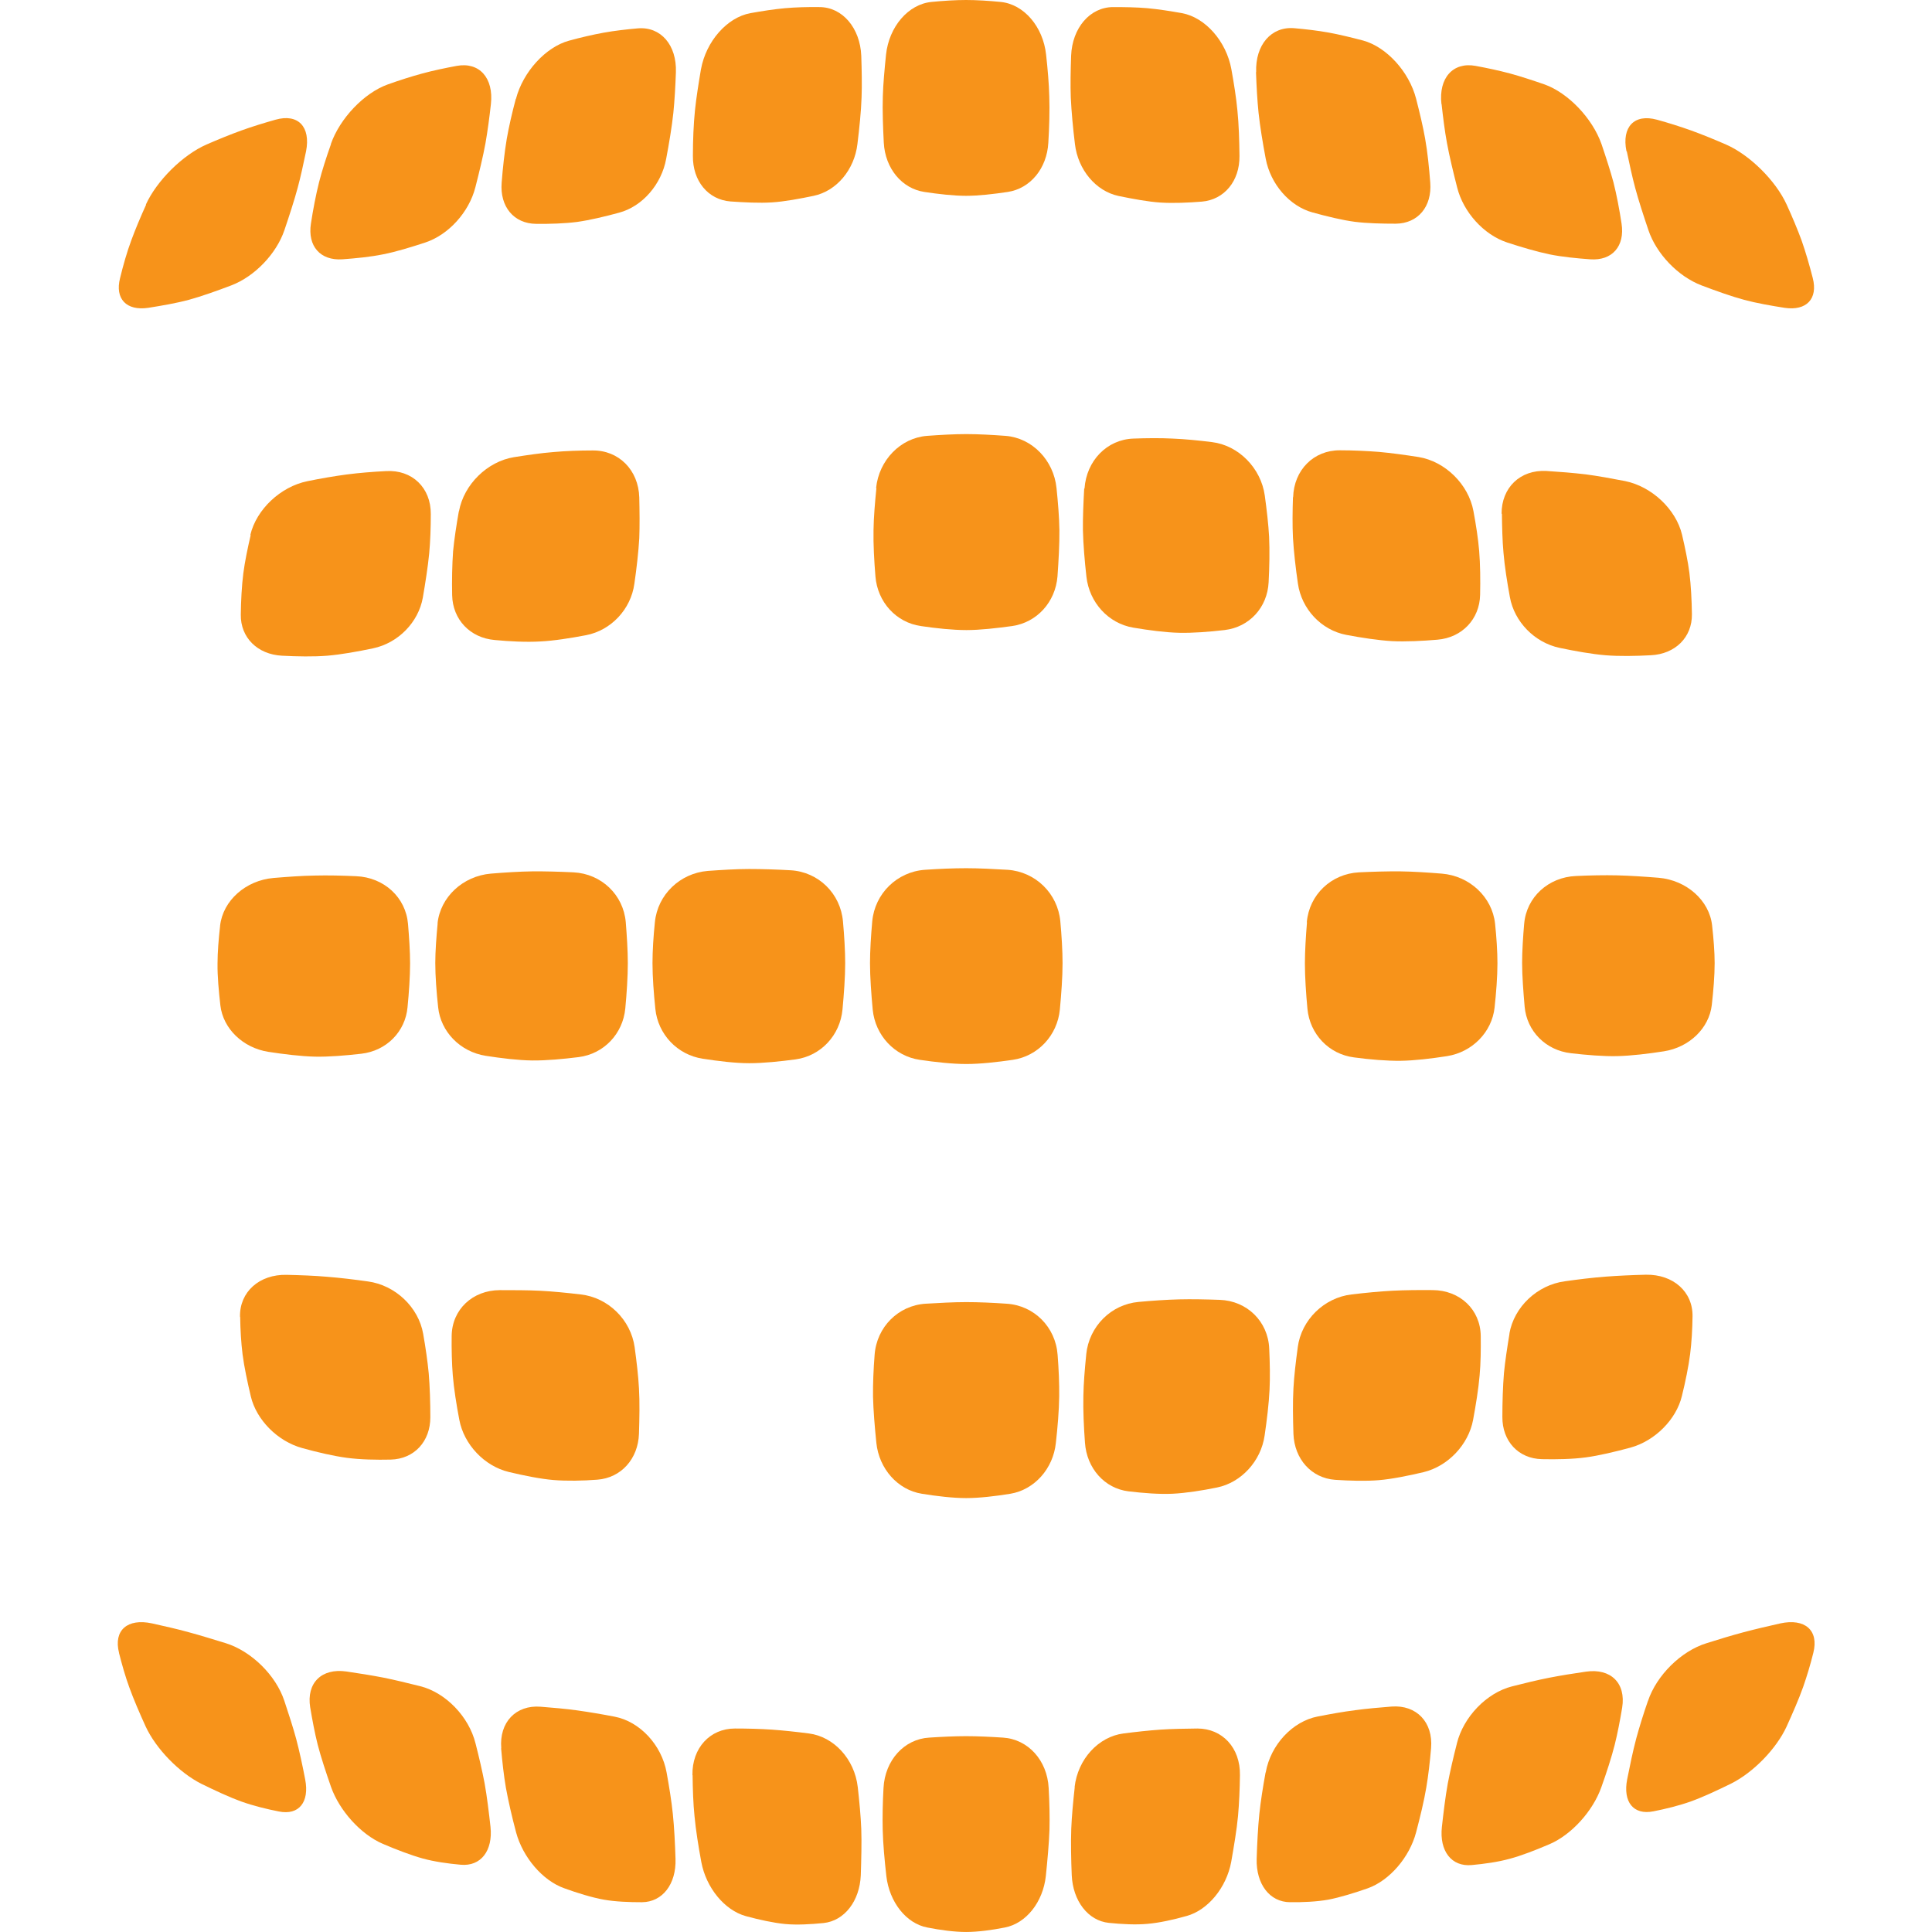 <svg width="96" height="96" viewBox="0 0 96 96" fill="none" xmlns="http://www.w3.org/2000/svg">
<path d="M7.246 10.168C7.791 8.974 9.08 7.7 10.258 7.182C10.843 6.927 11.468 6.673 11.998 6.482C12.527 6.29 13.128 6.107 13.69 5.948C14.813 5.63 15.445 6.298 15.208 7.517C15.081 8.13 14.939 8.791 14.789 9.34C14.623 9.961 14.37 10.733 14.133 11.434C13.737 12.604 12.662 13.735 11.492 14.181C10.78 14.452 9.997 14.73 9.38 14.898C8.764 15.065 8.02 15.192 7.364 15.296C6.281 15.455 5.704 14.85 5.965 13.823C6.115 13.202 6.312 12.509 6.526 11.936C6.716 11.418 6.985 10.773 7.261 10.168H7.246Z" fill="#F7931A"/>
<path d="M53.223 2.772C53.278 1.387 54.156 0.36 55.302 0.352C55.872 0.352 56.481 0.36 57.01 0.407C57.54 0.455 58.157 0.551 58.734 0.654C59.896 0.869 60.932 2.055 61.185 3.433C61.312 4.134 61.43 4.874 61.486 5.487C61.557 6.172 61.581 7 61.589 7.748C61.604 8.991 60.837 9.922 59.722 10.018C59.042 10.073 58.291 10.105 57.667 10.065C57.05 10.026 56.283 9.882 55.587 9.739C54.449 9.5 53.563 8.433 53.413 7.159C53.318 6.387 53.239 5.543 53.207 4.85C53.183 4.229 53.199 3.481 53.223 2.78V2.772Z" fill="#F7931A"/>
<path d="M62.418 3.583C62.371 2.229 63.169 1.306 64.308 1.401C64.869 1.449 65.478 1.521 66.008 1.616C66.538 1.712 67.154 1.863 67.732 2.014C68.894 2.333 70.017 3.559 70.365 4.905C70.539 5.581 70.713 6.306 70.815 6.895C70.934 7.556 71.013 8.352 71.068 9.069C71.163 10.263 70.46 11.107 69.353 11.115C68.68 11.115 67.929 11.099 67.312 11.02C66.696 10.94 65.921 10.749 65.225 10.558C64.079 10.247 63.13 9.149 62.892 7.883C62.75 7.126 62.608 6.282 62.537 5.605C62.473 4.992 62.434 4.268 62.41 3.583H62.418Z" fill="#F7931A"/>
<path d="M71.624 5.169C71.481 3.879 72.193 3.067 73.323 3.274C73.885 3.378 74.486 3.505 75.023 3.649C75.553 3.792 76.178 3.999 76.755 4.198C77.925 4.62 79.127 5.878 79.578 7.16C79.799 7.813 80.021 8.498 80.171 9.055C80.329 9.676 80.472 10.432 80.574 11.109C80.748 12.232 80.108 12.964 79.017 12.885C78.352 12.837 77.609 12.765 76.992 12.638C76.376 12.51 75.593 12.28 74.889 12.049C73.727 11.666 72.715 10.544 72.406 9.318C72.217 8.577 72.019 7.765 71.9 7.112C71.79 6.523 71.703 5.822 71.631 5.169H71.624Z" fill="#F7931A"/>
<path d="M80.818 7.517C80.573 6.307 81.206 5.638 82.336 5.949C82.89 6.1 83.491 6.291 84.028 6.482C84.558 6.673 85.183 6.928 85.768 7.183C86.946 7.7 88.235 8.974 88.78 10.169C89.057 10.774 89.326 11.419 89.516 11.936C89.721 12.518 89.919 13.202 90.077 13.823C90.338 14.85 89.761 15.456 88.678 15.296C88.021 15.193 87.286 15.065 86.661 14.898C86.045 14.731 85.262 14.452 84.55 14.182C83.38 13.736 82.305 12.613 81.909 11.435C81.672 10.734 81.419 9.962 81.253 9.341C81.103 8.783 80.96 8.122 80.834 7.517H80.818Z" fill="#F7931A"/>
<path d="M53.889 24.277C53.984 22.891 55.004 21.84 56.316 21.793C56.965 21.769 57.66 21.761 58.269 21.793C58.878 21.816 59.574 21.888 60.222 21.968C61.543 22.127 62.658 23.258 62.847 24.627C62.942 25.32 63.029 26.06 63.061 26.673C63.093 27.358 63.077 28.186 63.037 28.934C62.974 30.185 62.081 31.164 60.847 31.307C60.096 31.395 59.266 31.459 58.586 31.443C57.906 31.427 57.068 31.315 56.316 31.188C55.075 30.981 54.126 29.938 53.984 28.656C53.897 27.892 53.826 27.04 53.81 26.347C53.802 25.726 53.834 24.977 53.873 24.277H53.889Z" fill="#F7931A"/>
<path d="M53.974 67.296C54.116 65.903 55.215 64.812 56.575 64.692C57.248 64.629 57.967 64.581 58.592 64.565C59.216 64.549 59.936 64.565 60.608 64.589C61.96 64.637 63.012 65.656 63.067 67.017C63.099 67.71 63.114 68.443 63.083 69.056C63.051 69.74 62.949 70.576 62.838 71.333C62.656 72.599 61.683 73.666 60.474 73.913C59.738 74.064 58.924 74.191 58.267 74.223C57.611 74.255 56.805 74.191 56.077 74.104C54.883 73.96 53.998 72.957 53.911 71.683C53.855 70.919 53.816 70.075 53.832 69.382C53.84 68.761 53.903 68.013 53.974 67.312V67.296Z" fill="#F7931A"/>
<path d="M53.396 88.803C53.554 87.409 54.582 86.295 55.824 86.135C56.432 86.056 57.097 85.984 57.666 85.944C58.235 85.905 58.892 85.897 59.5 85.889C60.734 85.889 61.635 86.844 61.612 88.206C61.604 88.89 61.572 89.623 61.517 90.236C61.453 90.921 61.311 91.757 61.177 92.521C60.94 93.787 60.03 94.91 58.963 95.204C58.314 95.388 57.595 95.547 57.018 95.595C56.44 95.65 55.737 95.611 55.104 95.547C54.06 95.443 53.309 94.448 53.254 93.174C53.222 92.41 53.206 91.566 53.23 90.873C53.254 90.252 53.325 89.504 53.404 88.795L53.396 88.803Z" fill="#F7931A"/>
<path d="M64.255 24.708C64.295 23.354 65.275 22.367 66.58 22.375C67.228 22.375 67.916 22.407 68.525 22.455C69.134 22.51 69.83 22.606 70.486 22.709C71.806 22.924 72.969 24.063 73.214 25.393C73.341 26.07 73.451 26.786 73.499 27.375C73.554 28.036 73.562 28.832 73.546 29.557C73.522 30.759 72.653 31.683 71.427 31.786C70.684 31.85 69.853 31.89 69.174 31.858C68.493 31.818 67.655 31.691 66.896 31.547C65.647 31.309 64.674 30.258 64.493 29C64.382 28.243 64.287 27.407 64.247 26.73C64.216 26.117 64.224 25.385 64.247 24.7L64.255 24.708Z" fill="#F7931A"/>
<path d="M74.613 25.536C74.605 24.23 75.538 23.331 76.843 23.402C77.484 23.442 78.179 23.498 78.788 23.57C79.397 23.649 80.093 23.777 80.749 23.904C82.078 24.175 83.279 25.305 83.58 26.571C83.73 27.216 83.873 27.893 83.944 28.458C84.023 29.079 84.062 29.836 84.07 30.521C84.086 31.659 83.248 32.503 82.022 32.559C81.279 32.599 80.457 32.615 79.777 32.559C79.097 32.503 78.258 32.352 77.499 32.193C76.25 31.93 75.246 30.895 75.025 29.669C74.89 28.936 74.763 28.132 74.708 27.471C74.653 26.882 74.637 26.181 74.629 25.52L74.613 25.536Z" fill="#F7931A"/>
<path d="M64.935 45.822C65.053 44.461 66.144 43.418 67.528 43.346C68.208 43.314 68.944 43.291 69.584 43.298C70.225 43.306 70.952 43.354 71.64 43.41C73.024 43.521 74.146 44.572 74.289 45.894C74.36 46.563 74.407 47.272 74.407 47.869C74.407 48.53 74.344 49.334 74.265 50.066C74.131 51.285 73.158 52.28 71.901 52.479C71.134 52.598 70.28 52.702 69.592 52.71C68.896 52.718 68.05 52.646 67.283 52.542C66.026 52.383 65.085 51.38 64.966 50.13C64.895 49.374 64.84 48.545 64.84 47.869C64.84 47.256 64.887 46.523 64.943 45.838L64.935 45.822Z" fill="#F7931A"/>
<path d="M75.736 45.901C75.846 44.587 76.93 43.584 78.313 43.528C78.993 43.496 79.729 43.481 80.361 43.496C81.002 43.512 81.729 43.56 82.417 43.616C83.801 43.735 84.939 44.739 85.074 45.989C85.145 46.626 85.2 47.294 85.2 47.86C85.2 48.481 85.137 49.245 85.058 49.938C84.924 51.092 83.943 52.04 82.678 52.239C81.911 52.358 81.057 52.462 80.361 52.478C79.665 52.494 78.819 52.422 78.06 52.334C76.803 52.191 75.87 51.236 75.759 50.026C75.696 49.301 75.633 48.497 75.633 47.844C75.633 47.255 75.68 46.546 75.736 45.885V45.901Z" fill="#F7931A"/>
<path d="M5.915 82.129C5.63 81.007 6.334 80.402 7.551 80.665C8.152 80.8 8.801 80.943 9.37 81.102C9.939 81.254 10.603 81.461 11.228 81.652C12.493 82.05 13.711 83.244 14.13 84.518C14.344 85.163 14.565 85.84 14.715 86.397C14.881 87.018 15.039 87.759 15.166 88.428C15.379 89.542 14.857 90.211 13.861 90.012C13.252 89.893 12.572 89.725 11.995 89.518C11.418 89.311 10.682 88.969 10.002 88.635C8.896 88.077 7.757 86.899 7.243 85.8C6.942 85.139 6.626 84.407 6.421 83.833C6.231 83.316 6.057 82.703 5.915 82.138V82.129Z" fill="#F7931A"/>
<path d="M64.484 66.947C64.665 65.577 65.796 64.479 67.164 64.319C67.836 64.24 68.556 64.168 69.18 64.136C69.805 64.104 70.525 64.097 71.189 64.104C72.541 64.112 73.561 65.068 73.577 66.382C73.585 67.043 73.577 67.751 73.521 68.348C73.466 69.009 73.332 69.821 73.197 70.554C72.968 71.78 71.956 72.855 70.738 73.15C69.995 73.325 69.18 73.492 68.524 73.548C67.868 73.603 67.069 73.579 66.342 73.532C65.156 73.444 64.318 72.496 64.27 71.246C64.246 70.498 64.231 69.67 64.27 68.993C64.302 68.38 64.389 67.648 64.484 66.955V66.947Z" fill="#F7931A"/>
<path d="M62.893 88.07C63.138 86.692 64.23 85.53 65.479 85.291C66.096 85.171 66.752 85.052 67.329 84.98C67.898 84.901 68.555 84.845 69.156 84.797C70.381 84.71 71.219 85.57 71.109 86.867C71.053 87.528 70.974 88.229 70.871 88.826C70.761 89.487 70.563 90.299 70.365 91.047C70.041 92.282 69.053 93.436 67.969 93.826C67.313 94.057 66.586 94.28 66.008 94.392C65.431 94.495 64.736 94.527 64.111 94.519C63.083 94.519 62.411 93.611 62.443 92.369C62.466 91.621 62.506 90.801 62.577 90.124C62.64 89.511 62.759 88.77 62.885 88.078L62.893 88.07Z" fill="#F7931A"/>
<path d="M75 66.27C75.23 64.941 76.384 63.85 77.752 63.667C78.424 63.571 79.144 63.484 79.776 63.436C80.401 63.388 81.12 63.356 81.784 63.34C83.137 63.316 84.125 64.184 84.101 65.418C84.093 66.047 84.054 66.716 83.983 67.274C83.904 67.895 83.746 68.667 83.572 69.368C83.295 70.53 82.235 71.597 81.018 71.931C80.274 72.131 79.452 72.33 78.796 72.417C78.139 72.505 77.341 72.521 76.621 72.505C75.443 72.481 74.644 71.605 74.652 70.403C74.652 69.686 74.676 68.89 74.731 68.229C74.787 67.64 74.897 66.931 75.008 66.254L75 66.27Z" fill="#F7931A"/>
<path d="M72.389 86.638C72.721 85.3 73.875 84.114 75.133 83.795C75.749 83.636 76.414 83.477 76.983 83.365C77.552 83.254 78.201 83.15 78.809 83.063C80.035 82.888 80.802 83.628 80.604 84.854C80.501 85.475 80.375 86.136 80.233 86.701C80.075 87.322 79.822 88.103 79.568 88.811C79.149 89.99 78.09 91.168 76.991 91.638C76.319 91.924 75.591 92.211 75.014 92.362C74.437 92.522 73.749 92.617 73.132 92.673C72.12 92.769 71.519 91.972 71.646 90.786C71.725 90.069 71.82 89.281 71.938 88.628C72.049 88.039 72.215 87.322 72.389 86.646V86.638Z" fill="#F7931A"/>
<path d="M81.888 84.518C82.315 83.244 83.532 82.042 84.79 81.652C85.414 81.453 86.079 81.254 86.648 81.102C87.217 80.951 87.865 80.8 88.466 80.665C89.684 80.402 90.388 81.007 90.103 82.129C89.961 82.703 89.779 83.308 89.597 83.825C89.392 84.407 89.075 85.131 88.775 85.792C88.269 86.891 87.13 88.069 86.015 88.627C85.335 88.961 84.6 89.303 84.023 89.51C83.445 89.717 82.766 89.885 82.157 90.004C81.16 90.203 80.638 89.534 80.852 88.42C80.986 87.751 81.137 87.01 81.303 86.389C81.453 85.832 81.666 85.147 81.888 84.51V84.518Z" fill="#F7931A"/>
<path d="M16.439 7.16C16.889 5.878 18.091 4.62 19.261 4.198C19.839 3.991 20.463 3.792 20.993 3.649C21.523 3.505 22.132 3.378 22.693 3.274C23.824 3.067 24.535 3.879 24.393 5.169C24.322 5.822 24.227 6.523 24.124 7.112C24.006 7.765 23.808 8.577 23.618 9.318C23.302 10.544 22.29 11.666 21.135 12.049C20.432 12.28 19.657 12.518 19.032 12.638C18.415 12.765 17.672 12.837 17.008 12.885C15.917 12.956 15.276 12.232 15.45 11.109C15.553 10.432 15.695 9.684 15.854 9.055C15.996 8.498 16.217 7.805 16.447 7.16H16.439Z" fill="#F7931A"/>
<path d="M25.638 4.912C25.986 3.575 27.109 2.341 28.271 2.022C28.848 1.863 29.465 1.72 29.995 1.624C30.525 1.529 31.134 1.457 31.695 1.409C32.834 1.314 33.632 2.237 33.585 3.591C33.561 4.276 33.521 5 33.458 5.613C33.387 6.29 33.245 7.134 33.102 7.89C32.873 9.156 31.924 10.255 30.77 10.566C30.074 10.757 29.299 10.94 28.682 11.027C28.066 11.107 27.314 11.131 26.642 11.123C25.535 11.115 24.832 10.271 24.927 9.077C24.982 8.36 25.069 7.564 25.18 6.903C25.282 6.314 25.448 5.589 25.63 4.912H25.638Z" fill="#F7931A"/>
<path d="M34.833 3.433C35.086 2.055 36.122 0.869 37.284 0.654C37.862 0.551 38.47 0.455 39.008 0.407C39.538 0.36 40.147 0.344 40.716 0.352C41.862 0.352 42.74 1.395 42.796 2.772C42.819 3.473 42.835 4.221 42.811 4.842C42.788 5.535 42.701 6.379 42.606 7.151C42.456 8.433 41.57 9.492 40.431 9.731C39.743 9.874 38.977 10.018 38.352 10.057C37.735 10.097 36.976 10.057 36.296 10.01C35.181 9.922 34.414 8.991 34.43 7.74C34.43 6.992 34.462 6.164 34.533 5.479C34.596 4.866 34.715 4.126 34.833 3.425V3.433Z" fill="#F7931A"/>
<path d="M44.026 2.715C44.176 1.322 45.133 0.207 46.287 0.096C46.856 0.04 47.473 0 48.003 0C48.533 0 49.149 0.04 49.719 0.096C50.873 0.207 51.83 1.322 51.98 2.715C52.059 3.424 52.123 4.172 52.138 4.793C52.162 5.486 52.138 6.33 52.091 7.094C52.02 8.368 51.197 9.371 50.067 9.539C49.379 9.642 48.62 9.73 48.003 9.73C47.386 9.73 46.619 9.642 45.939 9.539C44.809 9.371 43.986 8.368 43.915 7.094C43.876 6.33 43.844 5.486 43.867 4.793C43.883 4.172 43.955 3.424 44.026 2.715Z" fill="#F7931A"/>
<path d="M12.44 26.578C12.74 25.312 13.942 24.181 15.27 23.911C15.927 23.775 16.63 23.656 17.231 23.576C17.84 23.497 18.528 23.441 19.176 23.409C20.481 23.329 21.414 24.237 21.406 25.543C21.406 26.204 21.382 26.904 21.327 27.494C21.264 28.147 21.137 28.959 21.011 29.691C20.797 30.91 19.793 31.953 18.536 32.215C17.777 32.375 16.939 32.526 16.259 32.582C15.579 32.637 14.756 32.621 14.013 32.582C12.787 32.518 11.949 31.674 11.965 30.543C11.973 29.858 12.012 29.102 12.092 28.481C12.163 27.924 12.305 27.239 12.455 26.594L12.44 26.578Z" fill="#F7931A"/>
<path d="M22.807 25.401C23.052 24.071 24.214 22.932 25.535 22.717C26.191 22.614 26.887 22.51 27.496 22.463C28.105 22.407 28.8 22.383 29.441 22.383C30.745 22.367 31.726 23.354 31.765 24.716C31.781 25.401 31.789 26.133 31.765 26.746C31.726 27.423 31.631 28.259 31.52 29.015C31.346 30.273 30.366 31.325 29.117 31.563C28.358 31.707 27.519 31.842 26.839 31.874C26.159 31.914 25.329 31.874 24.586 31.802C23.36 31.699 22.491 30.783 22.467 29.573C22.451 28.848 22.467 28.044 22.514 27.391C22.57 26.802 22.68 26.085 22.799 25.409L22.807 25.401Z" fill="#F7931A"/>
<path d="M10.936 45.998C11.078 44.748 12.209 43.745 13.592 43.626C14.273 43.57 15.008 43.514 15.648 43.506C16.289 43.49 17.016 43.506 17.696 43.538C19.08 43.594 20.163 44.589 20.274 45.911C20.329 46.572 20.377 47.28 20.377 47.87C20.377 48.522 20.321 49.327 20.25 50.051C20.14 51.261 19.206 52.217 17.949 52.36C17.182 52.448 16.336 52.519 15.648 52.504C14.953 52.488 14.106 52.384 13.332 52.265C12.066 52.066 11.086 51.11 10.951 49.964C10.872 49.271 10.801 48.507 10.809 47.885C10.809 47.32 10.864 46.651 10.936 46.014V45.998Z" fill="#F7931A"/>
<path d="M21.74 45.894C21.874 44.572 23.005 43.529 24.389 43.41C25.069 43.354 25.804 43.306 26.444 43.298C27.085 43.291 27.812 43.314 28.5 43.346C29.884 43.418 30.975 44.461 31.094 45.822C31.149 46.515 31.196 47.248 31.196 47.853C31.196 48.53 31.141 49.366 31.07 50.114C30.951 51.364 30.01 52.367 28.753 52.527C27.986 52.622 27.14 52.702 26.444 52.694C25.748 52.686 24.902 52.582 24.136 52.463C22.87 52.264 21.898 51.269 21.771 50.05C21.692 49.318 21.629 48.514 21.629 47.853C21.629 47.264 21.684 46.547 21.747 45.878L21.74 45.894Z" fill="#F7931A"/>
<path d="M32.541 45.823C32.675 44.454 33.79 43.387 35.173 43.275C35.853 43.227 36.589 43.18 37.229 43.18C37.87 43.18 38.597 43.204 39.285 43.243C40.669 43.323 41.768 44.398 41.887 45.791C41.95 46.492 41.997 47.24 41.997 47.861C41.997 48.554 41.934 49.398 41.863 50.163C41.744 51.437 40.795 52.464 39.538 52.639C38.771 52.742 37.925 52.83 37.229 52.83C36.533 52.83 35.688 52.726 34.92 52.607C33.655 52.416 32.691 51.389 32.564 50.131C32.485 49.374 32.422 48.538 32.422 47.861C32.422 47.248 32.469 46.516 32.541 45.823Z" fill="#F7931A"/>
<path d="M43.341 45.784C43.468 44.399 44.575 43.316 45.958 43.22C46.638 43.172 47.374 43.141 48.014 43.141C48.655 43.141 49.382 43.18 50.07 43.22C51.454 43.316 52.561 44.399 52.687 45.784C52.751 46.485 52.798 47.233 52.798 47.862C52.798 48.555 52.735 49.399 52.663 50.171C52.537 51.445 51.58 52.48 50.323 52.663C49.556 52.775 48.71 52.87 48.014 52.87C47.318 52.87 46.472 52.775 45.705 52.663C44.448 52.48 43.491 51.445 43.365 50.171C43.294 49.407 43.23 48.555 43.23 47.862C43.23 47.241 43.278 46.493 43.341 45.784Z" fill="#F7931A"/>
<path d="M43.532 24.254C43.674 22.86 44.75 21.761 46.062 21.658C46.711 21.61 47.406 21.57 48.015 21.57C48.624 21.57 49.32 21.61 49.968 21.658C51.281 21.761 52.356 22.86 52.498 24.254C52.57 24.954 52.633 25.711 52.641 26.332C52.649 27.024 52.601 27.868 52.546 28.641C52.443 29.915 51.526 30.934 50.285 31.109C49.533 31.212 48.703 31.308 48.023 31.308C47.343 31.308 46.513 31.221 45.762 31.109C44.528 30.934 43.603 29.915 43.5 28.641C43.437 27.876 43.39 27.024 43.405 26.332C43.413 25.711 43.477 24.962 43.548 24.254H43.532Z" fill="#F7931A"/>
<path d="M11.926 65.425C11.902 64.191 12.891 63.315 14.243 63.346C14.907 63.362 15.627 63.386 16.251 63.442C16.876 63.49 17.604 63.578 18.276 63.673C19.643 63.856 20.798 64.955 21.027 66.277C21.146 66.945 21.249 67.662 21.304 68.251C21.359 68.904 21.383 69.7 21.383 70.425C21.383 71.619 20.592 72.495 19.414 72.527C18.695 72.543 17.904 72.527 17.24 72.439C16.584 72.352 15.761 72.161 15.018 71.954C13.792 71.619 12.741 70.552 12.464 69.39C12.298 68.689 12.132 67.917 12.053 67.296C11.982 66.731 11.942 66.062 11.934 65.441L11.926 65.425Z" fill="#F7931A"/>
<path d="M15.414 84.846C15.216 83.62 15.983 82.88 17.209 83.055C17.81 83.142 18.458 83.246 19.035 83.357C19.605 83.469 20.269 83.636 20.885 83.787C22.143 84.106 23.297 85.292 23.629 86.63C23.803 87.307 23.969 88.023 24.08 88.612C24.198 89.265 24.293 90.061 24.372 90.77C24.499 91.957 23.898 92.753 22.886 92.657C22.269 92.602 21.581 92.506 21.004 92.347C20.427 92.187 19.699 91.909 19.027 91.622C17.928 91.152 16.869 89.974 16.45 88.796C16.204 88.087 15.944 87.307 15.785 86.686C15.643 86.128 15.517 85.459 15.414 84.838V84.846Z" fill="#F7931A"/>
<path d="M22.443 66.383C22.459 65.069 23.479 64.113 24.831 64.106C25.495 64.106 26.215 64.106 26.84 64.137C27.464 64.169 28.184 64.241 28.856 64.32C30.216 64.472 31.347 65.578 31.536 66.948C31.631 67.641 31.718 68.373 31.75 68.986C31.79 69.663 31.774 70.491 31.75 71.24C31.71 72.49 30.864 73.437 29.678 73.525C28.959 73.58 28.16 73.596 27.496 73.541C26.84 73.485 26.025 73.318 25.282 73.142C24.064 72.848 23.052 71.773 22.823 70.547C22.681 69.806 22.554 69.002 22.499 68.341C22.451 67.752 22.435 67.043 22.443 66.375V66.383Z" fill="#F7931A"/>
<path d="M24.908 86.876C24.797 85.578 25.636 84.71 26.861 84.806C27.462 84.854 28.119 84.909 28.688 84.989C29.257 85.069 29.921 85.18 30.538 85.3C31.787 85.538 32.879 86.701 33.124 88.079C33.25 88.771 33.369 89.512 33.432 90.125C33.503 90.802 33.543 91.63 33.566 92.37C33.606 93.612 32.926 94.512 31.898 94.52C31.273 94.52 30.578 94.496 30 94.392C29.423 94.289 28.696 94.066 28.039 93.827C26.956 93.445 25.976 92.282 25.644 91.048C25.446 90.308 25.256 89.488 25.137 88.827C25.035 88.238 24.956 87.529 24.9 86.868L24.908 86.876Z" fill="#F7931A"/>
<path d="M34.407 88.206C34.383 86.852 35.284 85.889 36.518 85.889C37.127 85.889 37.783 85.905 38.352 85.944C38.922 85.984 39.586 86.056 40.195 86.135C41.436 86.295 42.464 87.409 42.622 88.803C42.701 89.504 42.772 90.26 42.796 90.881C42.82 91.574 42.796 92.418 42.772 93.182C42.717 94.456 41.966 95.443 40.922 95.555C40.289 95.618 39.586 95.658 39.009 95.603C38.431 95.547 37.712 95.388 37.063 95.212C35.996 94.918 35.087 93.795 34.849 92.529C34.707 91.765 34.573 90.929 34.51 90.244C34.446 89.631 34.422 88.898 34.415 88.214L34.407 88.206Z" fill="#F7931A"/>
<path d="M43.459 67.321C43.562 65.935 44.637 64.868 45.989 64.781C46.661 64.741 47.381 64.701 48.006 64.701C48.63 64.701 49.35 64.733 50.022 64.781C51.382 64.868 52.45 65.935 52.552 67.321C52.608 68.021 52.639 68.77 52.631 69.391C52.623 70.084 52.552 70.928 52.465 71.7C52.331 72.982 51.398 74.025 50.204 74.224C49.476 74.343 48.662 74.439 48.006 74.439C47.349 74.439 46.543 74.343 45.807 74.224C44.606 74.033 43.681 72.982 43.546 71.7C43.467 70.928 43.396 70.084 43.38 69.391C43.372 68.77 43.404 68.021 43.459 67.321Z" fill="#F7931A"/>
<path d="M43.901 88.849C43.972 87.464 44.929 86.413 46.17 86.341C46.779 86.301 47.435 86.269 48.005 86.269C48.574 86.269 49.23 86.301 49.839 86.341C51.081 86.421 52.037 87.464 52.108 88.849C52.148 89.55 52.164 90.298 52.148 90.919C52.124 91.612 52.045 92.464 51.966 93.228C51.824 94.51 50.994 95.569 49.934 95.776C49.294 95.904 48.582 95.999 48.005 95.999C47.428 95.999 46.716 95.904 46.075 95.776C45.024 95.577 44.194 94.51 44.043 93.228C43.956 92.456 43.877 91.612 43.861 90.919C43.846 90.298 43.861 89.55 43.901 88.849Z" fill="#F7931A"/>
</svg>

